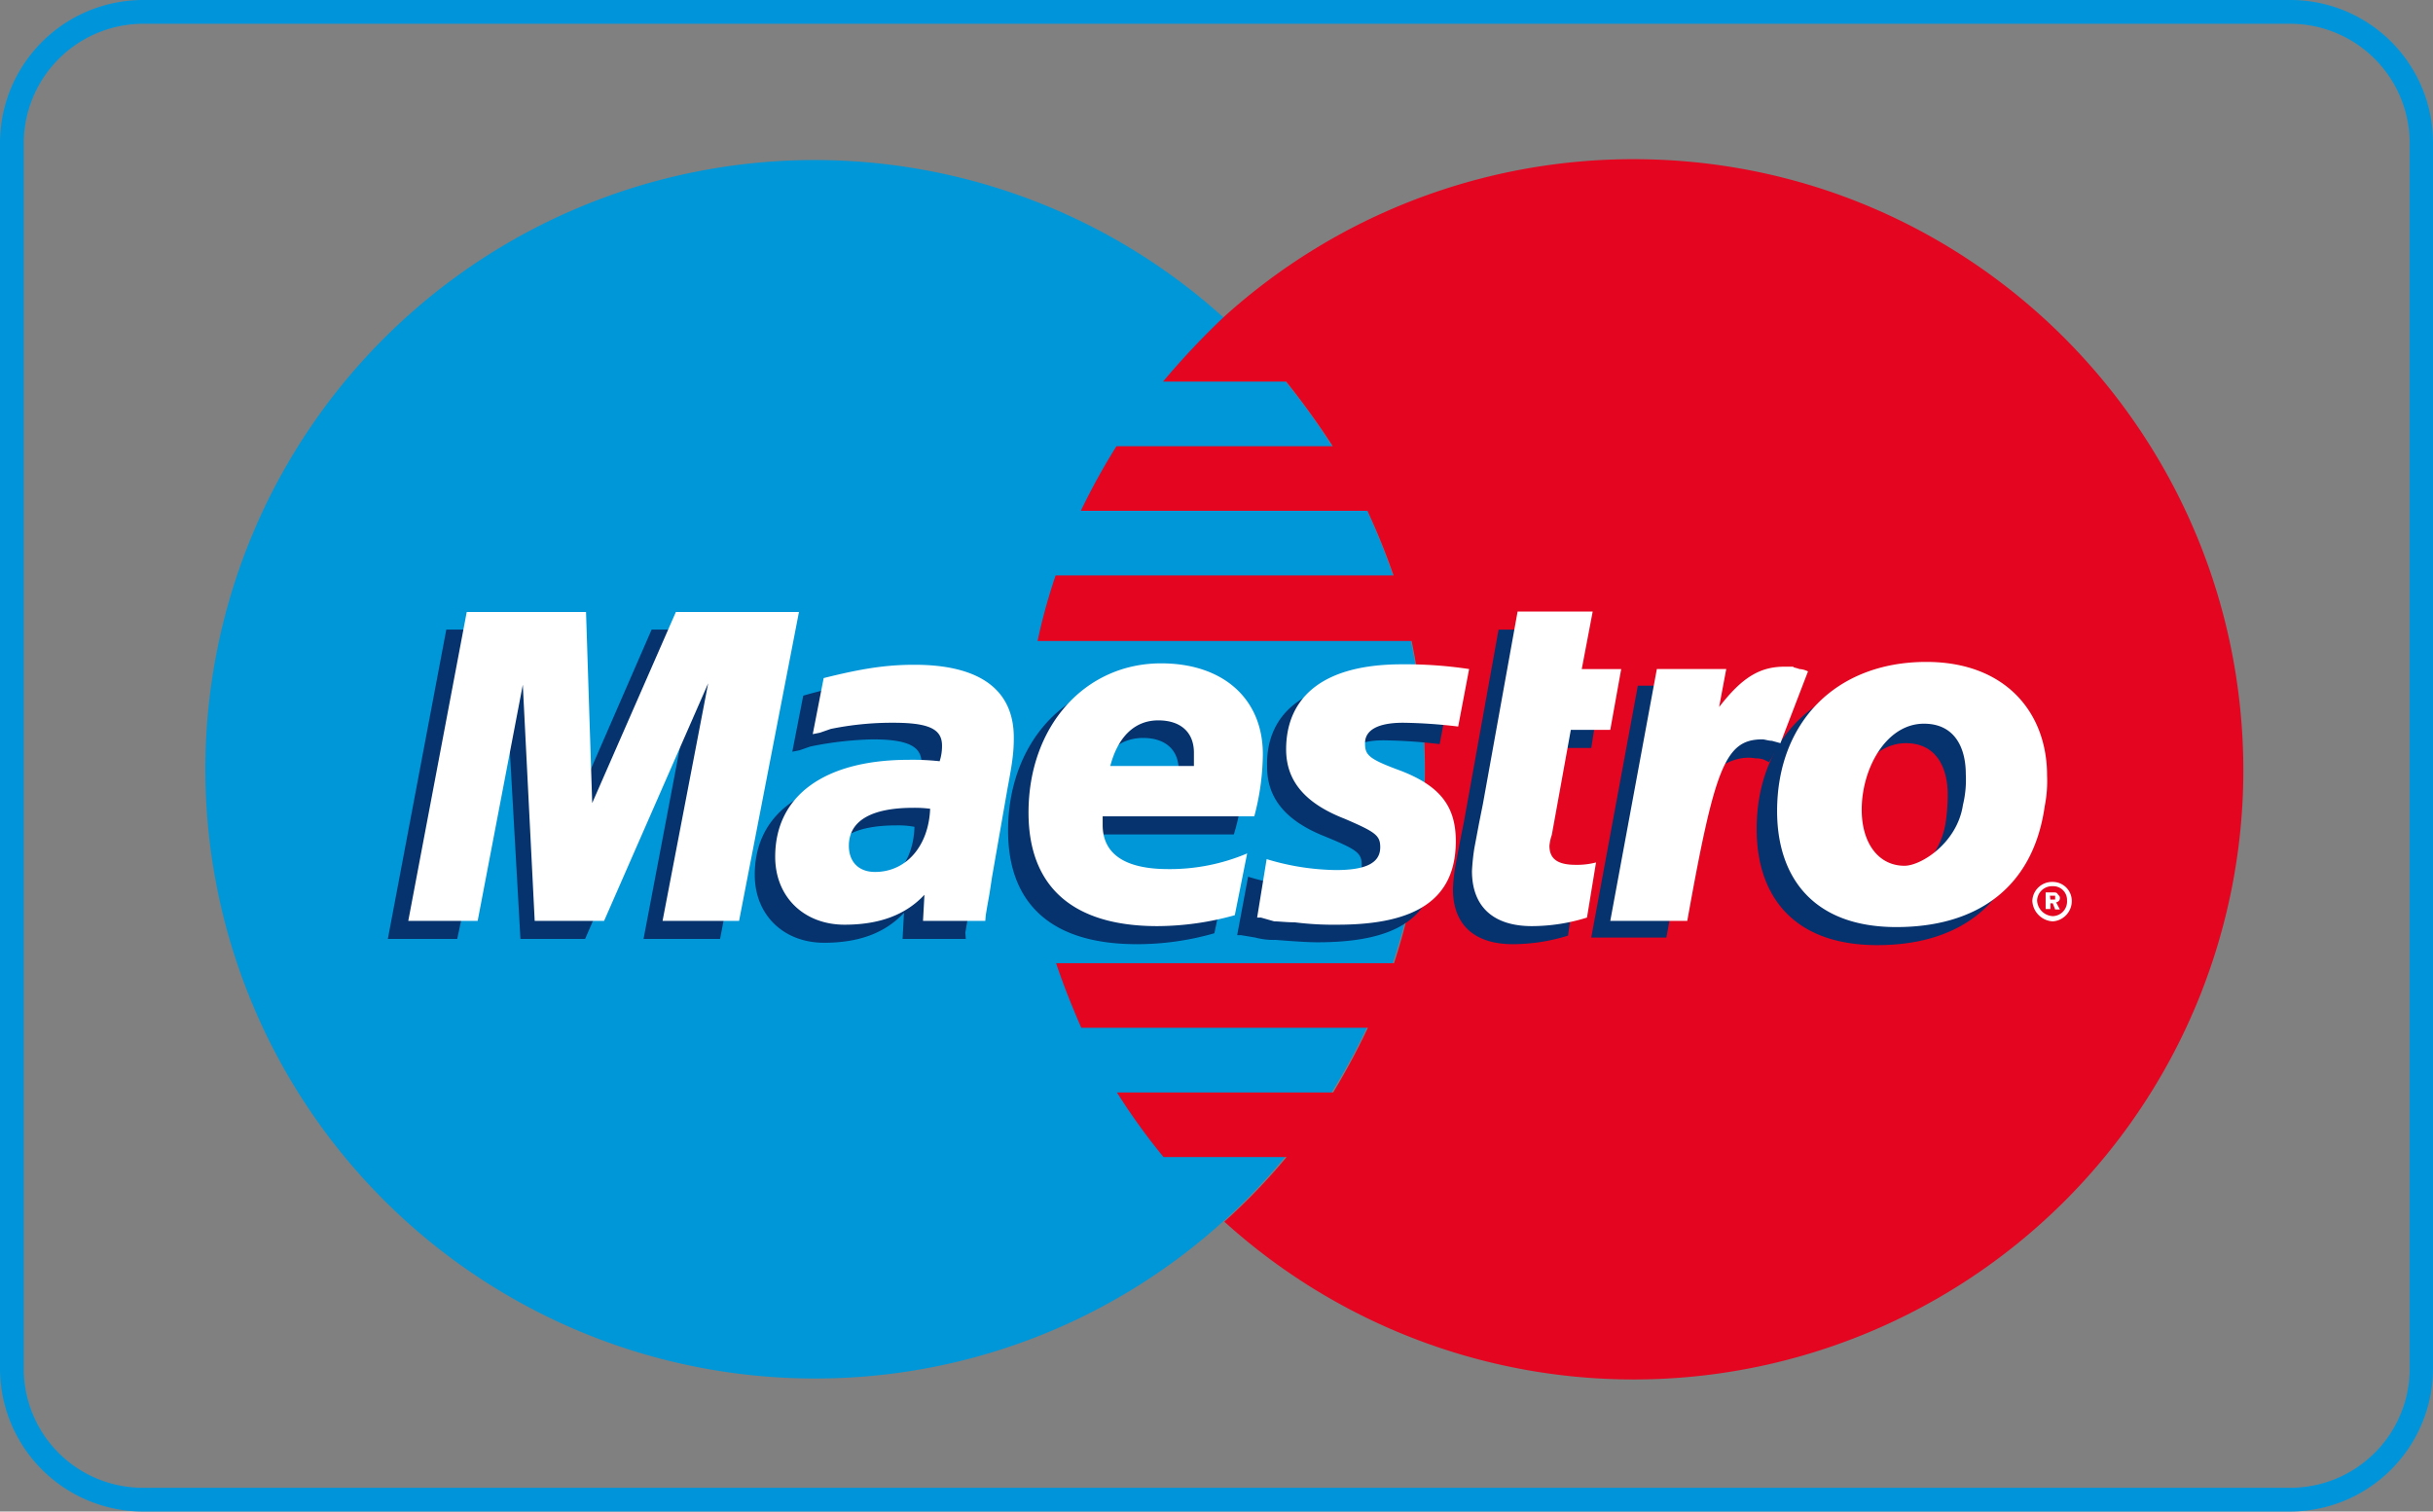 <svg id="Layer_1" data-name="Layer 1" xmlns="http://www.w3.org/2000/svg" viewBox="0 0 511.9 318.1"><rect x="0" y="0" width="511.9" height="318.1" fill="#808080" stroke="none"/><defs><style>.cls-2{fill:#0097d9}.cls-4{fill:#06326e}.cls-5{fill:#fff}</style></defs><path d="M481.9 5A25.18 25.18 0 0 1 507 30.1V288a25.12 25.12 0 0 1-25.1 25.1H30.1A25.05 25.05 0 0 1 5 288V30.1A25.18 25.18 0 0 1 30.1 5h451.8m0-5H30.1A30.13 30.13 0 0 0 0 30.1V288a30.13 30.13 0 0 0 30.1 30.1h451.7a30.13 30.13 0 0 0 30.1-30.1V30.1a30 30 0 0 0-30-30.1z" style="fill:#0095db"/><path class="cls-2" d="M257.5 256.9a128.21 128.21 0 1 0-85.9 33.2 127.69 127.69 0 0 0 85.9-33.2z"/><path class="cls-2" d="M257.5 256.9a128.26 128.26 0 0 0 0-190.2v190.2z"/><path d="M343.7 33.5a128.33 128.33 0 0 0-86.2 33.2 164.63 164.63 0 0 0-12.8 13.6h25.9a161.31 161.31 0 0 1 9.8 13.6h-45.5a140.24 140.24 0 0 0-7.5 13.6h60.3a143.27 143.27 0 0 1 5.5 13.6h-71.1a121.68 121.68 0 0 0-3.8 13.8H297a132.43 132.43 0 0 1 2.8 27.1 130.9 130.9 0 0 1-6.5 40.7h-71.1c1.5 4.5 3.3 9 5.3 13.6h60.3a148.5 148.5 0 0 1-7.3 13.6H235a134.33 134.33 0 0 0 9.8 13.6h25.9a128.93 128.93 0 0 1-13.1 13.6 128.28 128.28 0 0 0 214.4-95c-.1-71-57.4-128.6-128.3-128.6z" style="fill:#e40520"/><path class="cls-4" d="M151.5 197.6h-16.1l9.5-50-21.8 50h-13.6l-2.8-49.7-10.5 49.7H81.6l12.3-65.1h25.4l.3 40.2 17.5-40.2H164l-12.5 65.1zM329.9 196.9a39.11 39.11 0 0 1-11.6 1.8c-8 0-12.6-4-12.6-11.6a39.06 39.06 0 0 1 .5-4.8l1-5.3.8-4 7.3-40.5h15.8l-2.3 12.1h8l-2 12.8h-8.3l-4.3 22.1c0 1-.3 1.8-.3 2.3 0 2.8 1.8 3.8 5.5 3.8a10.55 10.55 0 0 0 4.3-.5l-1.8 11.8zM266.6 161.4c0 6.5 3.8 11.3 12.1 14.6 6.8 2.8 7.8 3.5 7.8 6 0 3.3-3 4.8-9.3 4.8a51 51 0 0 1-14.6-2.3l-2.3 12.3h.8l3 .5a14.77 14.77 0 0 0 4.3.5c3.8.3 6.8.5 8.8.5 17.1 0 24.9-5.5 24.9-17.6 0-7.3-3.3-11.6-11.3-14.8-6.8-2.5-7.5-3.3-7.5-5.8 0-2.8 2.8-4.3 7.8-4.3a107.75 107.75 0 0 1 11.8.8l2.3-12.1a92.6 92.6 0 0 0-14.3-1.3c-18.3.1-24.6 8.4-24.3 18.2zM203.2 197.6h-13.3l.3-5.5c-4 4.3-9.6 6.3-16.8 6.3-8.5 0-14.6-5.8-14.6-14.3 0-12.8 10.3-20.4 28.1-20.4 1.8 0 4 0 6.5.2a10.23 10.23 0 0 0 .5-3.3c0-3.5-2.8-5-10.3-5a72.63 72.63 0 0 0-13.1 1.5l-2.3.8-1.5.3 2.3-11.8c8-2.3 13.3-3 19.1-3 13.8 0 21.1 5.5 21.1 15.6 0 2.8-.3 4.5-1.5 10.6l-3.3 18.6-.5 3.5-.5 2.8-.3 1.8.1 1.3zM192.4 174a18.5 18.5 0 0 0-3.8-.3c-9 0-13.6 2.8-13.6 8 0 3.3 2.3 5.3 5.8 5.3 6.6.1 11.4-5.2 11.6-13zM255.5 196.4a58.89 58.89 0 0 1-16.3 2.3c-17.8 0-27.1-8.3-27.1-23.9 0-18.1 11.8-31.4 27.9-31.4 13.3 0 21.6 7.5 21.6 19.1a45.41 45.41 0 0 1-2 13.1h-31.7a5 5 0 0 0-.3 1.8c0 6 4.8 9.3 14.1 9.3a39.66 39.66 0 0 0 16.6-3.5l-2.8 13.2zm-7.5-31.5v-2.8c0-4.3-2.8-6.8-7.5-6.8-5 0-8.8 3.3-10.3 9.5H248zM425.9 173.5c-2.3 17.6-14.6 25.4-30.9 25.4-18.1 0-25.4-10.8-25.4-24.4 0-18.6 12.3-31.4 31.4-31.4 16.6 0 25.4 10.6 25.4 23.9a27.66 27.66 0 0 1-.5 6.5zm-16.1-6.3c0-5.5-2.3-10.8-8.8-10.8-8 0-13.3 9.8-13.3 18.1 0 7.3 3.5 12.1 9.3 12.1 3.5 0 10.8-4.8 12.3-13.1a39.26 39.26 0 0 0 .5-6.3z"/><path class="cls-5" d="M427.6 189.6a4.15 4.15 0 0 1 4.3-4 4 4 0 0 1 4 4 4.28 4.28 0 0 1-4 4.3 4.55 4.55 0 0 1-4.3-4.3zm4.3 3.2a3.08 3.08 0 0 0 3-3.3 2.89 2.89 0 0 0-3-3 3.15 3.15 0 0 0-3.3 3 3.47 3.47 0 0 0 3.3 3.3zm-.5-1.5h-1v-3.5h1.5c.5 0 .8 0 1 .3s.5.5.5.8a.91.91 0 0 1-.8 1l.8 1.5h-1l-.5-1.3h-.5v1.2zm0-2h1v-.8h-1.1l.1.8zM155.5 193.8h-16.1l9.6-50-21.9 50h-14.6l-2.5-49.7-9.5 49.7H85.9l12.3-65h25.1l1.3 40.2 17.6-40.2h25.9l-12.6 65zM333.9 193.1a39.11 39.11 0 0 1-11.6 1.8c-8 0-12.6-4-12.6-11.6a46.17 46.17 0 0 1 .5-4.8l1-5.3.8-4 7.3-40.5h15.8l-2.3 12.1h8.3l-2.3 12.8h-8.3l-4 22.1a9.61 9.61 0 0 0-.5 2.3c0 2.8 1.8 4 5.5 4a15.8 15.8 0 0 0 4.3-.5l-1.9 11.6z"/><path class="cls-4" d="M374.9 156.1l-.3-1.8 3-8.3c-.8 0-1 0-1.3-.3a2.71 2.71 0 0 1-1.3-.3h-1.5c-5.3 0-9 2.3-14.1 8.5l1.8-9.6h-16.6l-9.8 53h15.8c2.3-12.3 3.3-19.1 4.5-24.9 2-9.5 9-13.8 14.3-12.8a4.46 4.46 0 0 1 1.8.3l1 .5 2.7-4.3z"/><path class="cls-5" d="M380.4 141.3a4.44 4.44 0 0 0-1.8-.5c-.8-.3-1.3-.3-1.3-.5h-1.8c-5.3 0-9 2.3-13.8 8.5l1.5-8h-14.6l-9.8 53H355c5.8-32.4 8-38.2 15.8-38.2.5 0 1.3.3 2 .3l1.8.5 5.8-15.1zM270.6 157.7c0 6.5 3.8 11.3 12.3 14.6 6.5 2.8 7.5 3.5 7.5 6 0 3.3-3 4.8-9.3 4.8a52.06 52.06 0 0 1-14.6-2.3l-2 12.3h.8l2.8.8c1 0 2.5.2 4.3.2a64.85 64.85 0 0 0 9 .5c16.8 0 24.9-5.5 24.9-17.6 0-7.3-3.3-11.6-11.6-14.8-6.8-2.5-7.5-3.3-7.5-5.8 0-2.8 2.8-4.3 8-4.3a106 106 0 0 1 11.6.8l2.3-12.1a89.79 89.79 0 0 0-14.1-1c-18.1 0-24.4 8.1-24.4 17.9zM207.3 193.8h-13.1l.3-5.5c-4 4.3-9.6 6.3-16.8 6.3-8.5 0-14.6-5.8-14.6-14.3 0-12.8 10.3-20.4 28.1-20.4a52.47 52.47 0 0 1 6.5.3 10.23 10.23 0 0 0 .5-3.3c0-3.5-2.8-4.8-10.3-4.8a64.55 64.55 0 0 0-13.1 1.3l-2.3.8-1.5.3 2.3-11.8c8-2 13.1-2.8 19.1-2.8 13.8 0 20.9 5.3 20.9 15.3 0 2.8-.2 4.8-1.3 10.6l-3.3 18.9-.5 3.3-.5 2.8-.3 1.8-.1 1.2zm-11.6-23.6a25.83 25.83 0 0 0-3.5-.2c-9 0-13.6 2.8-13.6 8 0 3.3 2 5.5 5.5 5.5 6.6 0 11.3-5.5 11.6-13.3zM259.8 192.6a61.09 61.09 0 0 1-16.3 2.3c-17.8 0-27.1-8.3-27.1-23.9 0-18.1 11.8-31.4 27.9-31.4 13.1 0 21.4 7.5 21.4 19.1a52.31 52.31 0 0 1-1.8 13.1H232v1.8c0 6 4.5 9.3 13.8 9.3a41.69 41.69 0 0 0 16.6-3.3l-2.6 13zm-8.6-31.4v-2.8c0-4.3-2.8-6.8-7.5-6.8-5 0-8.5 3.5-10.1 9.6zM430.2 169.7c-2.5 17.6-14.8 25.4-31.2 25.4-17.8 0-25.1-10.8-25.1-24.4 0-18.6 12.3-31.4 31.4-31.4 16.6 0 25.4 10.6 25.4 23.9a27.24 27.24 0 0 1-.5 6.5zm-16.6-6.8c0-5.5-2.3-10.6-8.8-10.6-8 0-13.1 9.5-13.1 18.1 0 7 3.5 11.8 9 11.8 3.5 0 11.1-4.8 12.3-12.8a22.48 22.48 0 0 0 .6-6.5z"/></svg>